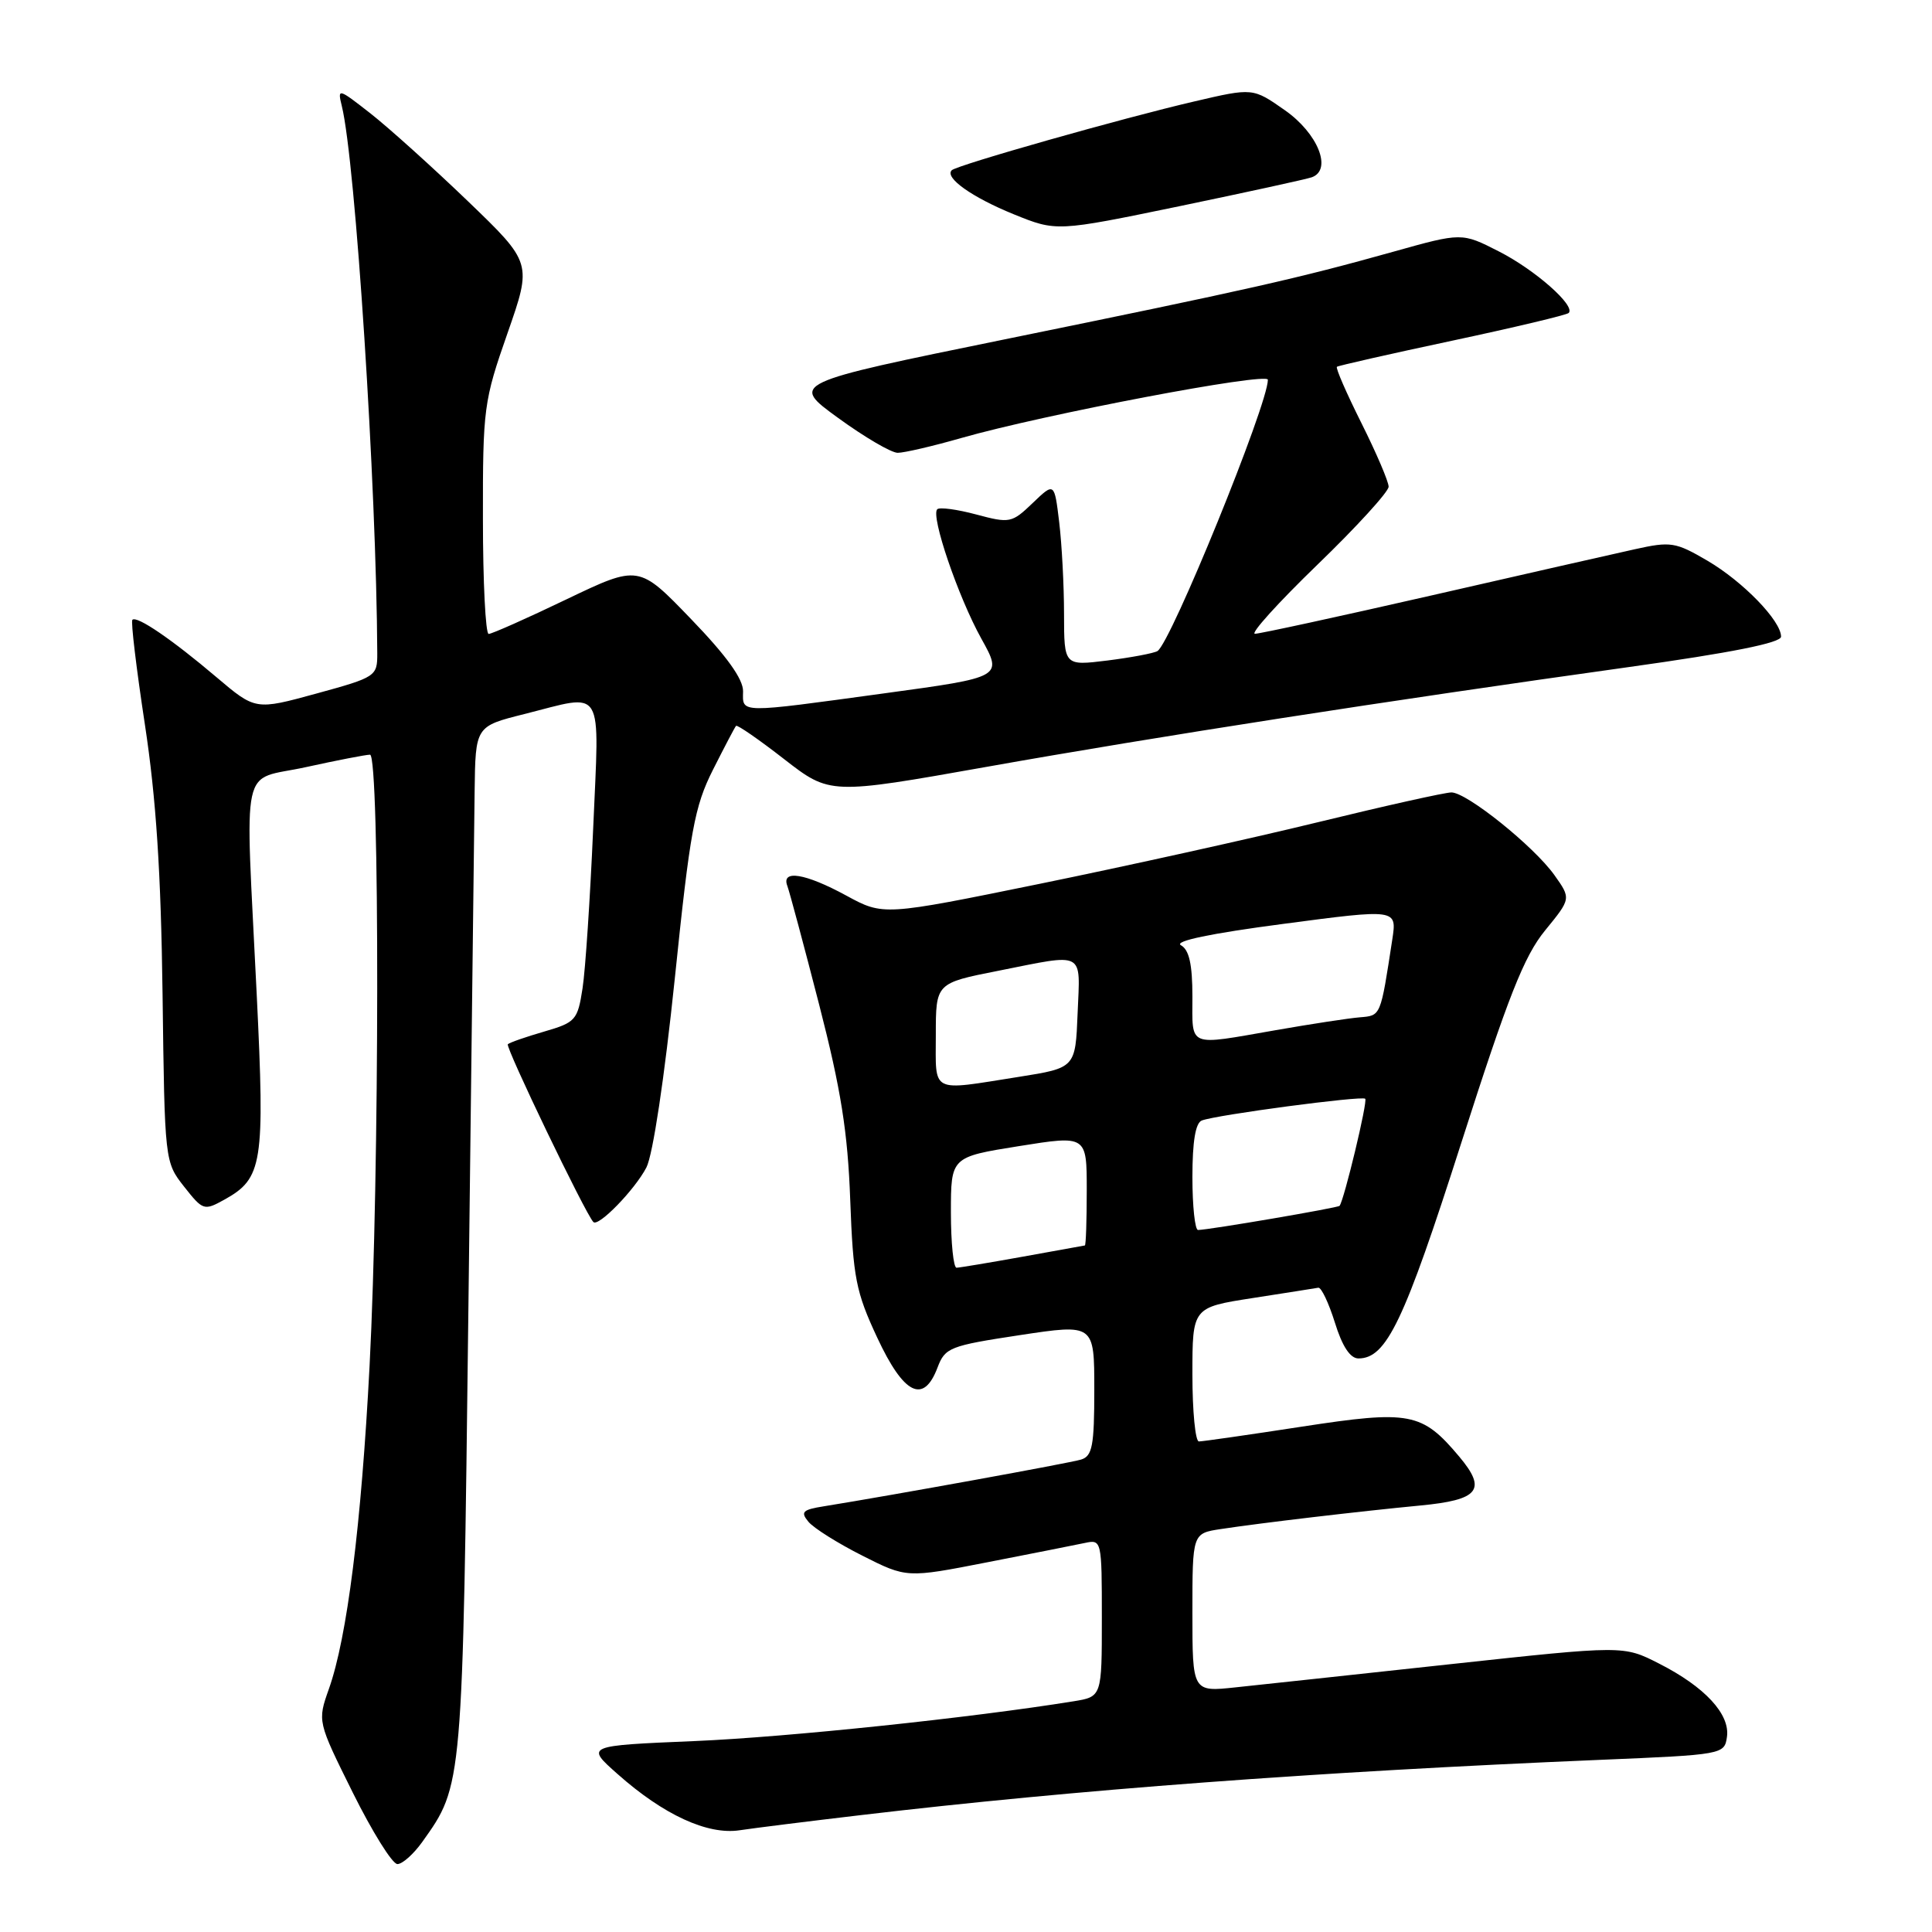 <?xml version="1.0" encoding="UTF-8" standalone="no"?>
<!DOCTYPE svg PUBLIC "-//W3C//DTD SVG 1.1//EN" "http://www.w3.org/Graphics/SVG/1.1/DTD/svg11.dtd" >
<svg xmlns="http://www.w3.org/2000/svg" xmlns:xlink="http://www.w3.org/1999/xlink" version="1.1" viewBox="0 0 256 256">
 <g >
 <path fill="currentColor"
d=" M 55.95 244.07 C 61.34 236.51 61.30 236.94 62.07 173.00 C 62.46 140.27 62.83 109.62 62.89 104.87 C 63.00 96.24 63.00 96.24 69.46 94.62 C 80.23 91.91 79.42 90.57 78.60 109.75 C 78.20 118.96 77.57 128.51 77.19 130.96 C 76.54 135.18 76.27 135.48 72.10 136.69 C 69.69 137.39 67.52 138.14 67.29 138.37 C 66.94 138.73 77.52 160.74 78.62 161.92 C 79.27 162.63 84.10 157.67 85.65 154.70 C 86.51 153.03 88.04 142.87 89.41 129.70 C 91.44 110.04 92.02 106.87 94.47 102.00 C 96.00 98.97 97.37 96.35 97.53 96.18 C 97.68 96.00 100.55 97.98 103.89 100.58 C 109.97 105.30 109.97 105.30 130.74 101.61 C 153.28 97.60 183.88 92.85 215.75 88.40 C 229.37 86.50 236.00 85.18 236.00 84.36 C 236.00 82.26 230.96 77.06 226.25 74.30 C 222.01 71.82 221.39 71.72 216.61 72.78 C 213.80 73.40 201.60 76.17 189.50 78.94 C 177.40 81.70 166.96 83.97 166.29 83.98 C 165.63 83.99 169.34 79.88 174.54 74.85 C 179.75 69.82 184.00 65.16 184.00 64.49 C 184.00 63.82 182.38 60.03 180.40 56.07 C 178.42 52.11 176.95 48.75 177.15 48.60 C 177.34 48.45 184.22 46.89 192.44 45.14 C 200.65 43.39 207.59 41.74 207.86 41.47 C 208.81 40.52 203.40 35.75 198.60 33.31 C 193.70 30.81 193.70 30.81 184.60 33.36 C 171.95 36.90 165.54 38.35 133.11 44.97 C 104.71 50.77 104.71 50.77 111.06 55.38 C 114.55 57.92 118.10 60.00 118.95 60.00 C 119.81 60.00 123.60 59.12 127.37 58.04 C 138.24 54.93 168.00 49.27 168.00 50.32 C 168.00 53.61 155.15 85.17 153.37 86.27 C 152.89 86.56 149.91 87.12 146.75 87.52 C 141.00 88.23 141.00 88.23 140.99 81.37 C 140.99 77.59 140.70 72.12 140.35 69.20 C 139.71 63.90 139.71 63.90 136.84 66.65 C 134.07 69.31 133.80 69.36 129.35 68.17 C 126.81 67.49 124.49 67.18 124.19 67.48 C 123.30 68.36 126.96 79.09 130.03 84.62 C 132.87 89.73 132.87 89.73 117.18 91.87 C 97.73 94.53 98.41 94.54 98.46 91.61 C 98.49 89.99 96.29 86.92 91.57 82.03 C 84.64 74.83 84.64 74.83 75.07 79.41 C 69.81 81.94 65.16 84.00 64.75 84.00 C 64.34 84.00 63.99 77.14 63.99 68.75 C 63.97 54.09 64.10 53.14 67.24 44.17 C 70.50 34.84 70.50 34.84 62.00 26.66 C 57.33 22.17 51.51 16.93 49.09 15.03 C 44.82 11.69 44.70 11.65 45.29 14.04 C 47.10 21.37 49.89 64.44 49.99 86.59 C 50.00 89.61 49.81 89.74 41.92 91.90 C 33.85 94.11 33.85 94.11 28.67 89.72 C 22.79 84.73 18.12 81.54 17.54 82.13 C 17.32 82.34 18.07 88.59 19.20 96.01 C 20.69 105.80 21.33 115.60 21.54 131.73 C 21.82 153.89 21.83 153.97 24.39 157.23 C 26.89 160.40 27.04 160.45 29.73 158.96 C 34.80 156.15 35.11 154.22 34.02 131.85 C 32.48 100.04 31.71 103.59 40.53 101.65 C 44.67 100.74 48.49 100.00 49.03 100.00 C 50.33 100.00 50.29 155.65 48.97 181.00 C 47.87 202.11 45.99 217.01 43.58 223.79 C 42.06 228.09 42.06 228.09 46.75 237.54 C 49.34 242.75 51.99 247.00 52.66 247.00 C 53.32 247.00 54.80 245.68 55.95 244.07 Z  M 114.00 240.52 C 142.48 237.15 174.37 234.77 212.00 233.19 C 228.32 232.51 228.50 232.47 228.83 230.15 C 229.26 227.14 225.90 223.51 219.81 220.42 C 215.12 218.03 215.12 218.03 192.31 220.50 C 179.77 221.86 166.91 223.25 163.75 223.58 C 158.00 224.20 158.00 224.20 158.00 213.69 C 158.00 203.18 158.00 203.18 161.75 202.61 C 166.98 201.81 180.22 200.25 188.17 199.49 C 195.99 198.75 197.06 197.41 193.34 192.99 C 188.42 187.14 186.82 186.84 172.49 189.04 C 165.47 190.12 159.33 191.00 158.86 191.00 C 158.39 191.00 158.00 187.01 158.00 182.12 C 158.00 173.24 158.00 173.24 165.98 172.00 C 170.37 171.32 174.29 170.70 174.68 170.63 C 175.08 170.56 176.06 172.64 176.88 175.25 C 177.85 178.40 178.91 180.00 180.00 180.00 C 183.72 180.00 186.05 175.12 193.62 151.46 C 199.85 132.00 201.94 126.71 204.74 123.28 C 208.18 119.07 208.18 119.07 205.97 115.96 C 203.25 112.14 194.36 105.00 192.32 105.00 C 191.49 105.00 183.55 106.77 174.66 108.94 C 165.77 111.11 149.17 114.78 137.77 117.11 C 117.05 121.34 117.05 121.34 112.14 118.67 C 106.70 115.71 103.48 115.19 104.33 117.40 C 104.62 118.18 106.52 125.26 108.55 133.15 C 111.44 144.39 112.33 149.99 112.66 159.00 C 113.04 169.32 113.41 171.19 116.24 177.25 C 119.76 184.80 122.38 186.10 124.23 181.20 C 125.23 178.56 125.84 178.32 135.14 176.91 C 145.00 175.42 145.00 175.42 145.00 184.14 C 145.00 191.58 144.74 192.94 143.25 193.40 C 141.71 193.87 118.29 198.12 109.18 199.59 C 106.34 200.04 106.04 200.34 107.12 201.64 C 107.81 202.48 111.03 204.50 114.26 206.13 C 120.14 209.10 120.14 209.10 130.82 207.01 C 136.69 205.87 142.51 204.71 143.75 204.45 C 145.97 203.97 146.00 204.10 146.00 214.39 C 146.00 224.82 146.00 224.82 142.25 225.43 C 128.70 227.62 104.32 230.18 92.05 230.70 C 77.59 231.31 77.59 231.31 81.82 235.06 C 87.92 240.48 93.75 243.16 98.00 242.52 C 99.92 242.23 107.12 241.33 114.00 240.52 Z  M 173.82 23.49 C 176.57 22.50 174.63 17.67 170.26 14.61 C 166.01 11.63 166.01 11.63 158.26 13.44 C 148.81 15.63 126.78 21.88 126.11 22.56 C 125.13 23.54 128.79 26.14 134.32 28.39 C 139.99 30.69 139.99 30.69 156.25 27.33 C 165.19 25.47 173.09 23.75 173.82 23.49 Z  M 126.00 160.65 C 126.00 153.31 126.00 153.31 135.00 151.87 C 144.00 150.43 144.00 150.43 144.00 157.71 C 144.00 161.72 143.89 165.02 143.75 165.03 C 143.61 165.05 139.90 165.72 135.50 166.52 C 131.10 167.31 127.16 167.97 126.75 167.98 C 126.34 167.99 126.00 164.69 126.00 160.65 Z  M 158.00 155.97 C 158.00 151.26 158.41 148.78 159.25 148.47 C 161.22 147.72 180.45 145.17 180.90 145.59 C 181.25 145.92 178.11 158.99 177.50 159.78 C 177.29 160.04 160.30 162.95 158.75 162.98 C 158.34 162.99 158.00 159.84 158.00 155.97 Z  M 124.00 137.14 C 124.00 130.27 124.00 130.27 132.25 128.64 C 143.91 126.32 143.13 125.91 142.79 134.25 C 142.50 141.50 142.50 141.50 135.00 142.69 C 123.16 144.56 124.00 144.99 124.00 137.14 Z  M 158.00 132.05 C 158.00 127.77 157.57 125.86 156.48 125.25 C 155.51 124.71 160.37 123.69 170.04 122.42 C 185.10 120.43 185.10 120.43 184.49 124.46 C 182.91 134.76 182.99 134.56 180.18 134.80 C 178.71 134.92 173.68 135.69 169.00 136.51 C 157.24 138.56 158.00 138.87 158.00 132.05 Z "/>
</g>
</svg>